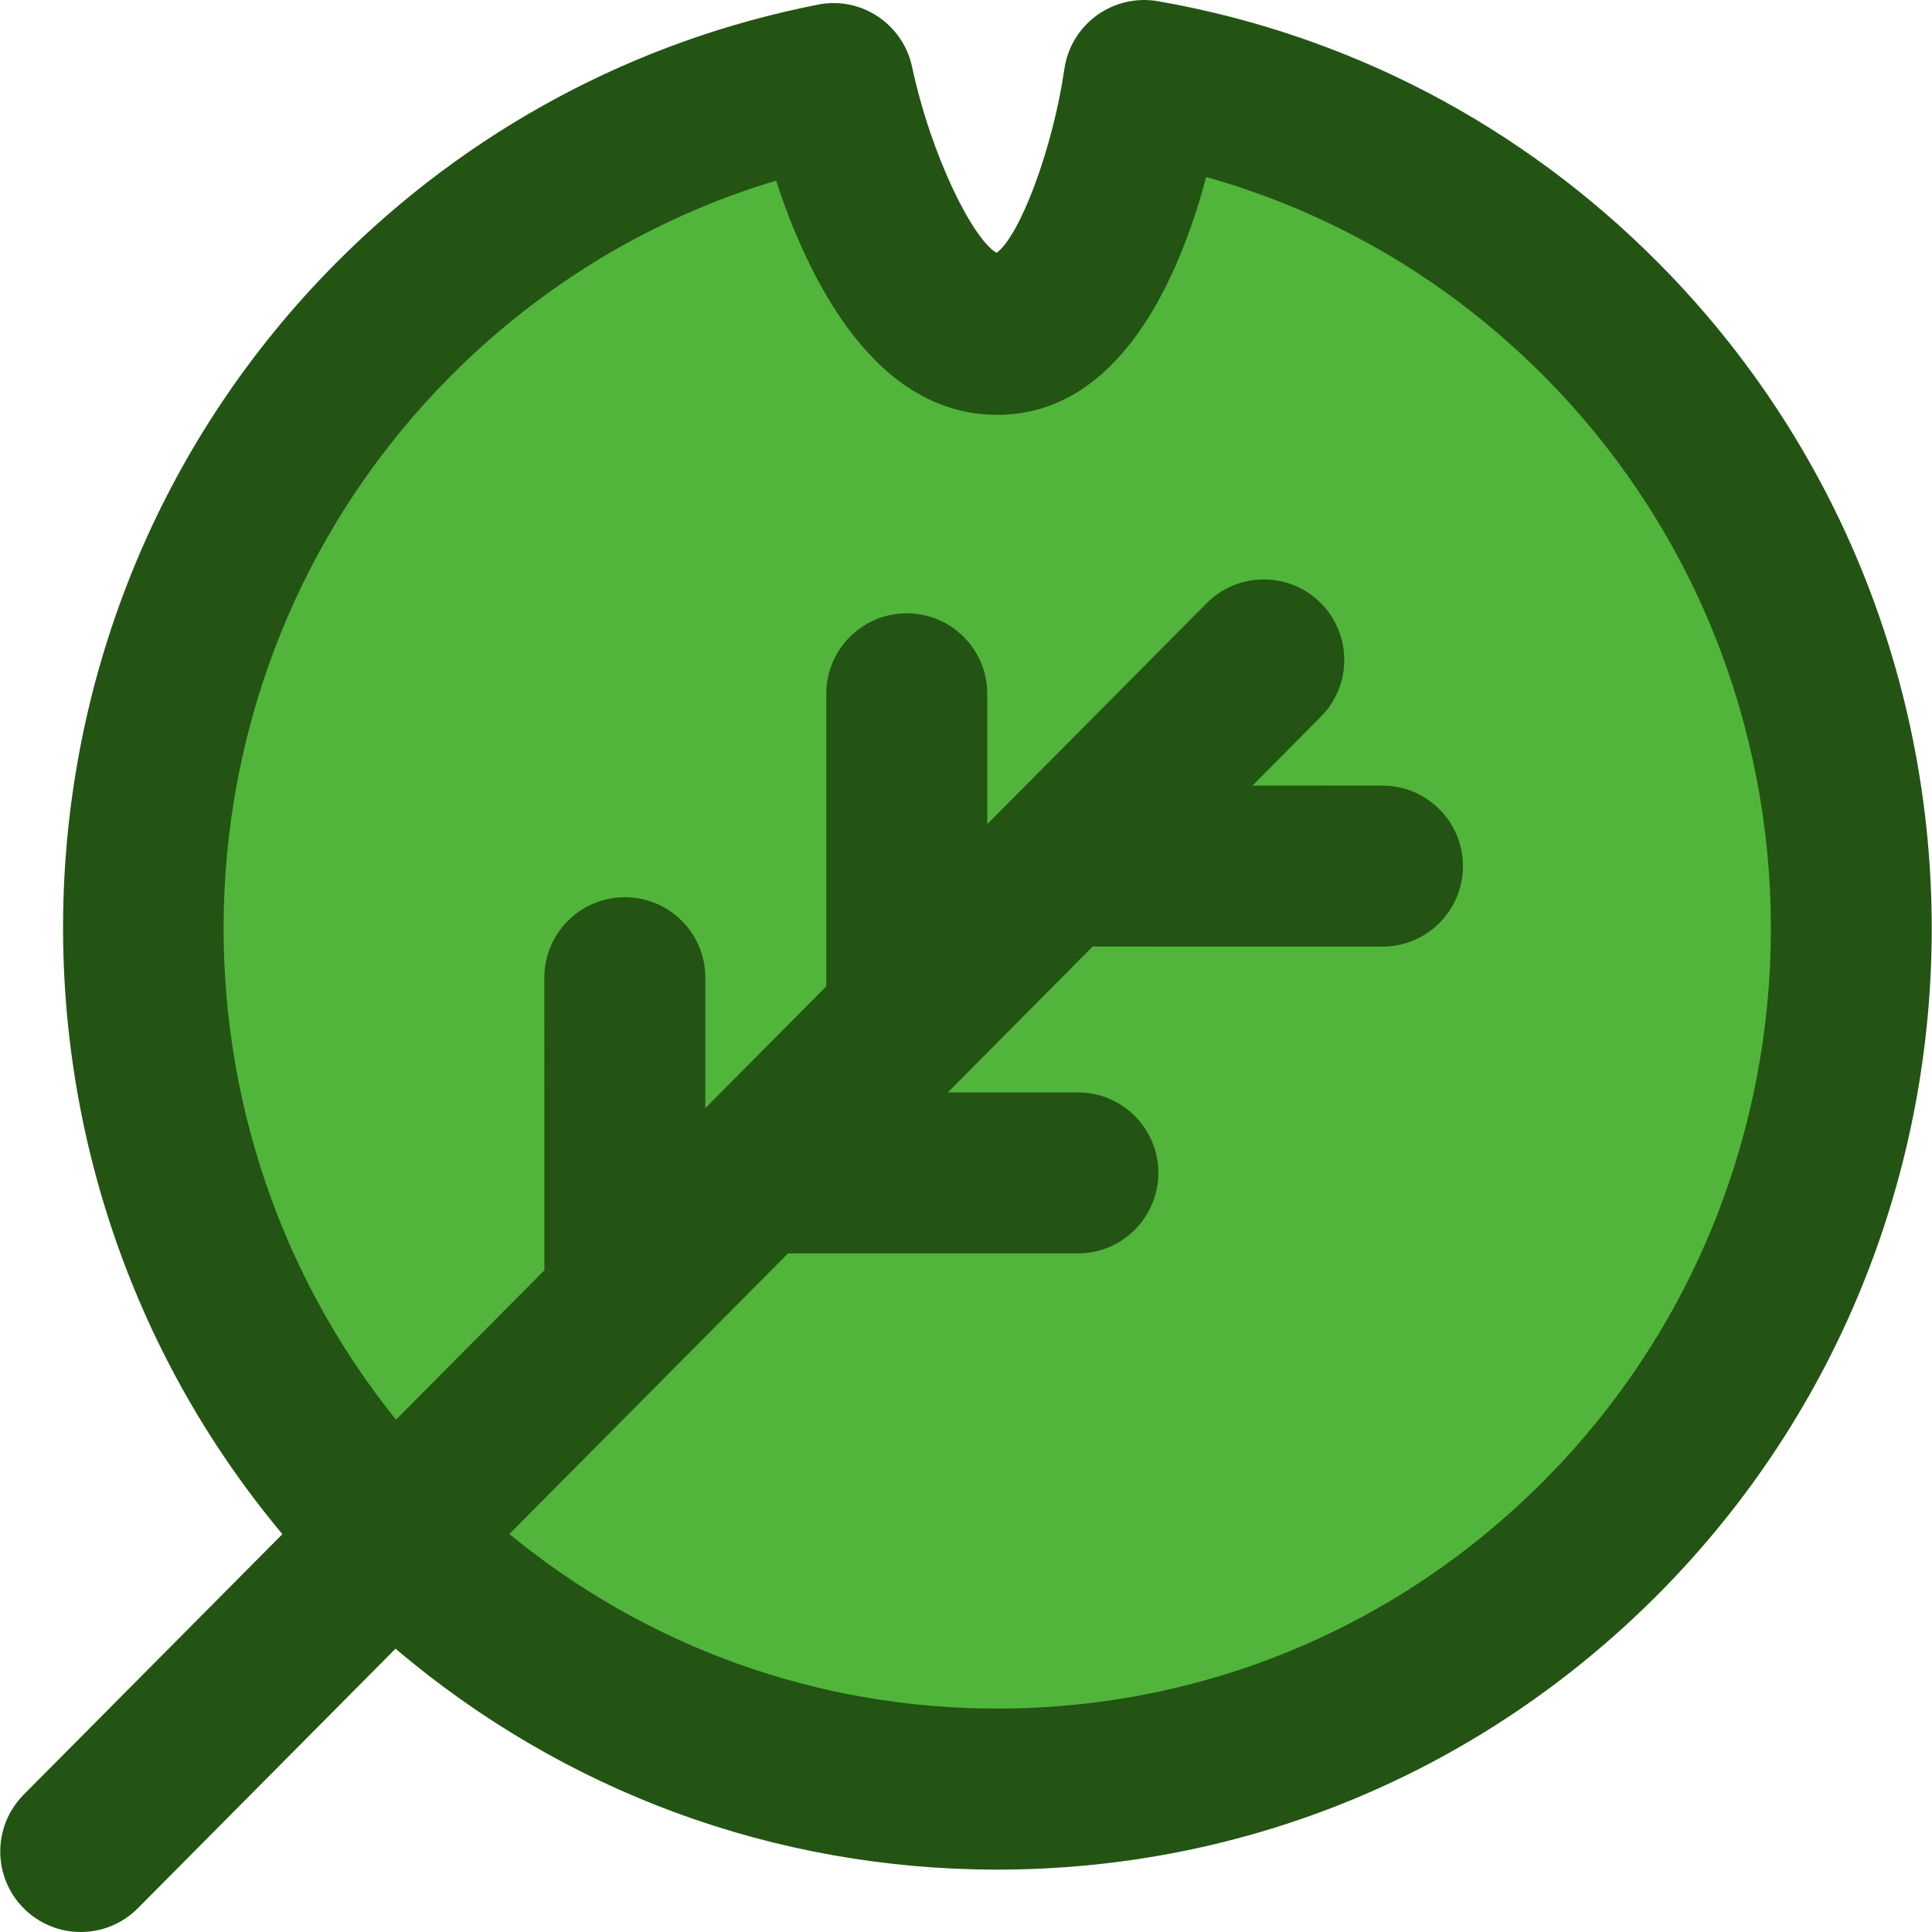 <?xml version="1.0" encoding="iso-8859-1"?>
<!-- Generator: Adobe Illustrator 19.0.0, SVG Export Plug-In . SVG Version: 6.00 Build 0)  -->
<svg version="1.1" id="Capa_1" xmlns="http://www.w3.org/2000/svg" xmlns:xlink="http://www.w3.org/1999/xlink" x="0px" y="0px"
	 viewBox="0 0 384.005 384.005" style="enable-background:new 0 0 384.005 384.005;" xml:space="preserve">
<path style="fill:#51B53B;" d="M227.409,18.669c33.296,5.816,65.2,21.664,90.928,47.576c66.32,66.808,66.32,175.112,0,241.928
	c-66.344,66.808-173.864,66.808-240.2,0c-66.32-66.816-66.32-175.12,0-241.928c24.848-25.008,55.456-40.656,87.52-46.952
	c0,0,10.584,49.824,32.584,49.824C220.241,69.125,227.409,18.669,227.409,18.669z"/>
<path style="fill:#235413;" d="M4.777,379.357c3.12,3.104,7.192,4.648,11.272,4.648c4.112,0,8.224-1.576,11.352-4.728l51.216-51.584
	c33.44,28.4,75.32,43.912,119.584,43.912h0.008c49.656,0,96.344-19.48,131.464-54.832c72.376-72.912,72.376-191.552,0-264.472
	c-27.248-27.448-61.664-45.456-99.528-52.064c-4.24-0.744-8.64,0.28-12.144,2.816s-5.832,6.392-6.448,10.68
	c-2.264,15.648-8.784,33.128-13.48,36.52c-4.704-2.72-12.952-19.104-16.784-36.952c-1.816-8.544-10.176-14.112-18.736-12.376
	c-36.368,7.144-69.496,24.904-95.792,51.376C-1.847,121.413-5.311,231.525,56.129,304.925l-51.44,51.8
	C-1.527,363.005-1.495,373.133,4.777,379.357z M89.465,74.853c18.232-18.352,40.408-31.648,64.8-38.952
	c6.4,19.64,19.616,46.552,43.944,46.552c24.6,0,36.328-27.736,41.536-47.264c25.344,7.112,48.344,20.648,67.216,39.656
	c60.032,60.48,60.032,158.896,0,219.376c-29.064,29.264-67.688,45.376-108.76,45.376c-35.744,0-69.616-12.232-96.96-34.696
	l34.248-34.488c0.016-0.016,0.032-0.032,0.048-0.048l21.088-21.24h57.616c8.832,0,16-7.168,16-16s-7.168-16-16-16h-25.848
	l28.784-28.992l57.592,0.016h0.008c8.832,0,15.992-7.16,16-16c0-8.832-7.16-16-16-16l-25.832-0.008l13.6-13.696
	c6.224-6.272,6.184-16.4-0.08-22.632c-6.272-6.224-16.4-6.192-22.632,0.08l-40.576,40.872c-0.04,0.04-0.072,0.072-0.112,0.112
	l-2.912,2.936v-25.912c0-8.832-7.16-16-16-16c-8.832,0-16,7.168-16,16v58.144l-24.04,24.208v-25.92c0-8.84-7.16-16-16-16
	s-16,7.168-16,16l0.008,58.144l-29.488,29.696C29.681,221.317,33.257,131.469,89.465,74.853z"/>
<g>
</g>
<g>
</g>
<g>
</g>
<g>
</g>
<g>
</g>
<g>
</g>
<g>
</g>
<g>
</g>
<g>
</g>
<g>
</g>
<g>
</g>
<g>
</g>
<g>
</g>
<g>
</g>
<g>
</g>
</svg>
